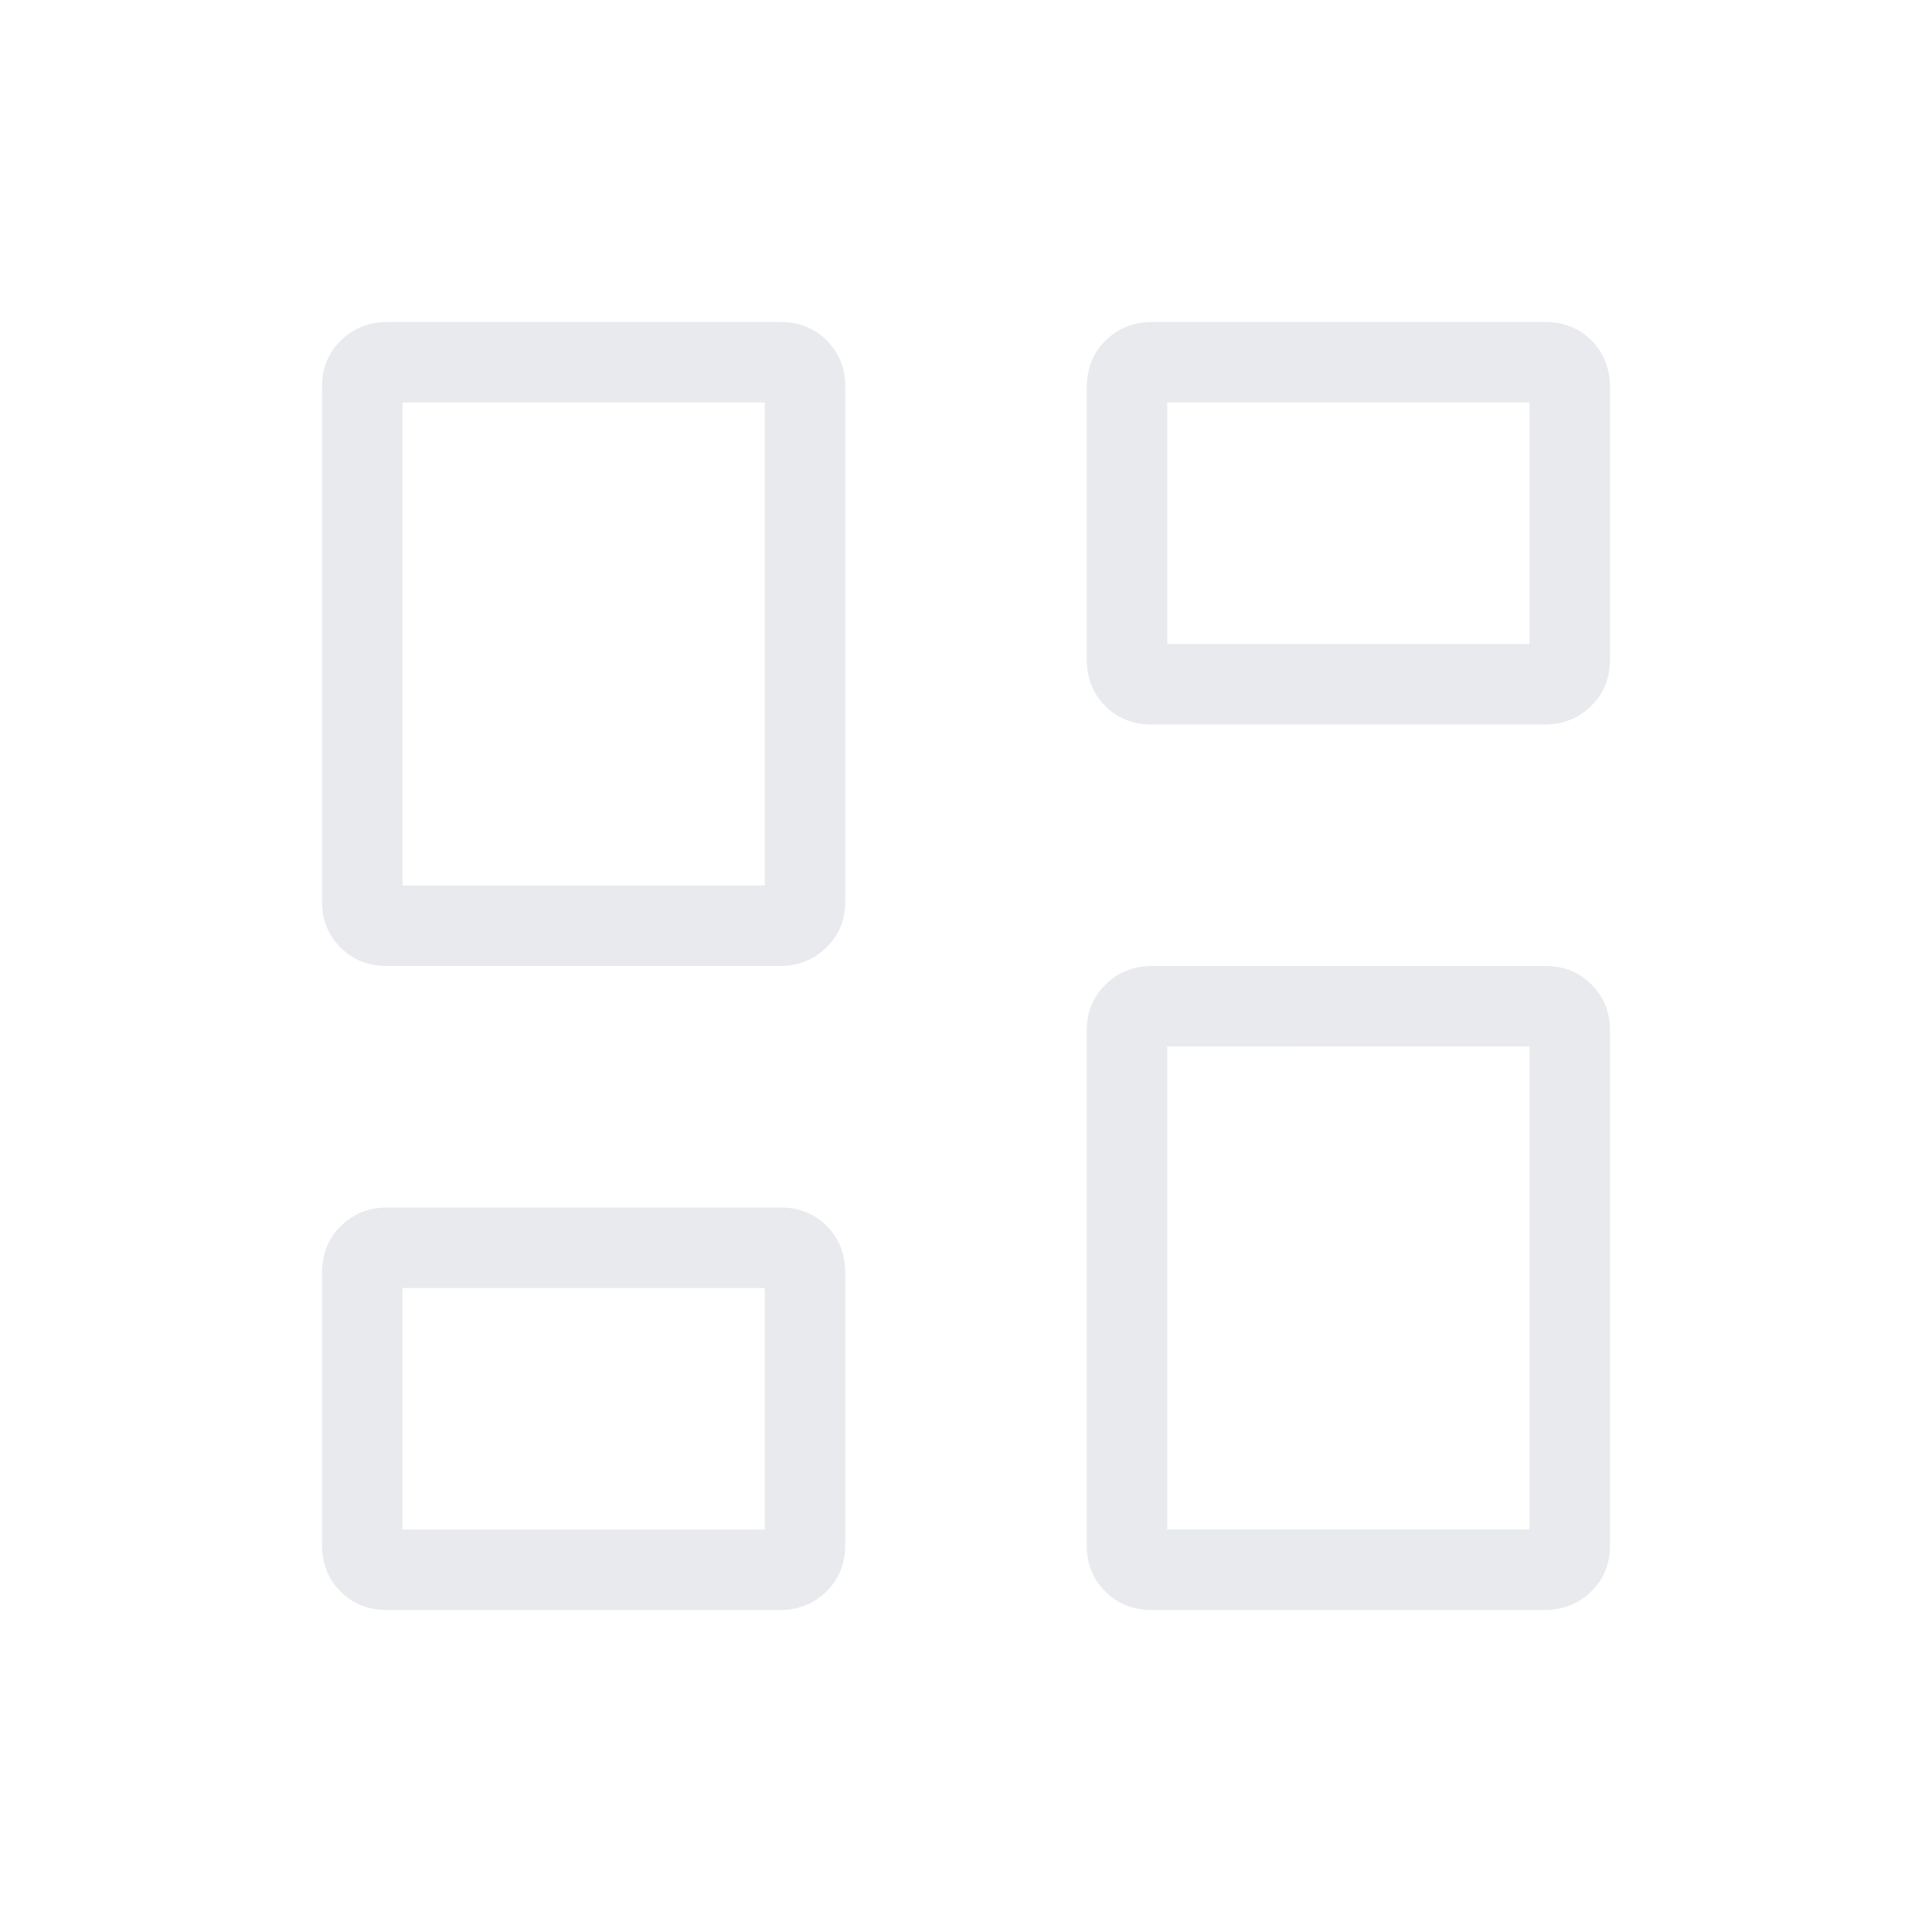 <svg xmlns="http://www.w3.org/2000/svg" height="24px" viewBox="0 -960 960 960" width="24px" fill="#e8eaed"><path d="M540-632.69v-134.62q0-14.31 9.36-23.5 9.35-9.19 23.18-9.19h195.25q13.83 0 23.02 9.19t9.19 23.5v134.62q0 14.31-9.36 23.5-9.35 9.19-23.18 9.19H572.21q-13.83 0-23.02-9.19t-9.19-23.5ZM160-512v-256.01q0-13.61 9.36-22.8 9.35-9.19 23.18-9.19h195.25q13.83 0 23.02 9.2T420-768v256.01q0 13.61-9.36 22.8-9.35 9.19-23.18 9.19H192.21q-13.83 0-23.02-9.2T160-512Zm380 320v-256.01q0-13.61 9.36-22.8 9.35-9.19 23.18-9.19h195.25q13.83 0 23.02 9.2T800-448v256.01q0 13.61-9.36 22.8-9.35 9.19-23.18 9.19H572.21q-13.83 0-23.02-9.2T540-192Zm-380-.69v-134.62q0-14.31 9.36-23.5 9.35-9.19 23.18-9.19h195.25q13.83 0 23.02 9.19t9.19 23.5v134.62q0 14.31-9.36 23.5-9.35 9.19-23.18 9.19H192.21q-13.83 0-23.02-9.19t-9.19-23.5ZM200-520h180v-240H200v240Zm380 320h180v-240H580v240Zm0-440h180v-120H580v120ZM200-200h180v-120H200v120Zm180-320Zm200-120Zm0 200ZM380-320Z"/></svg>